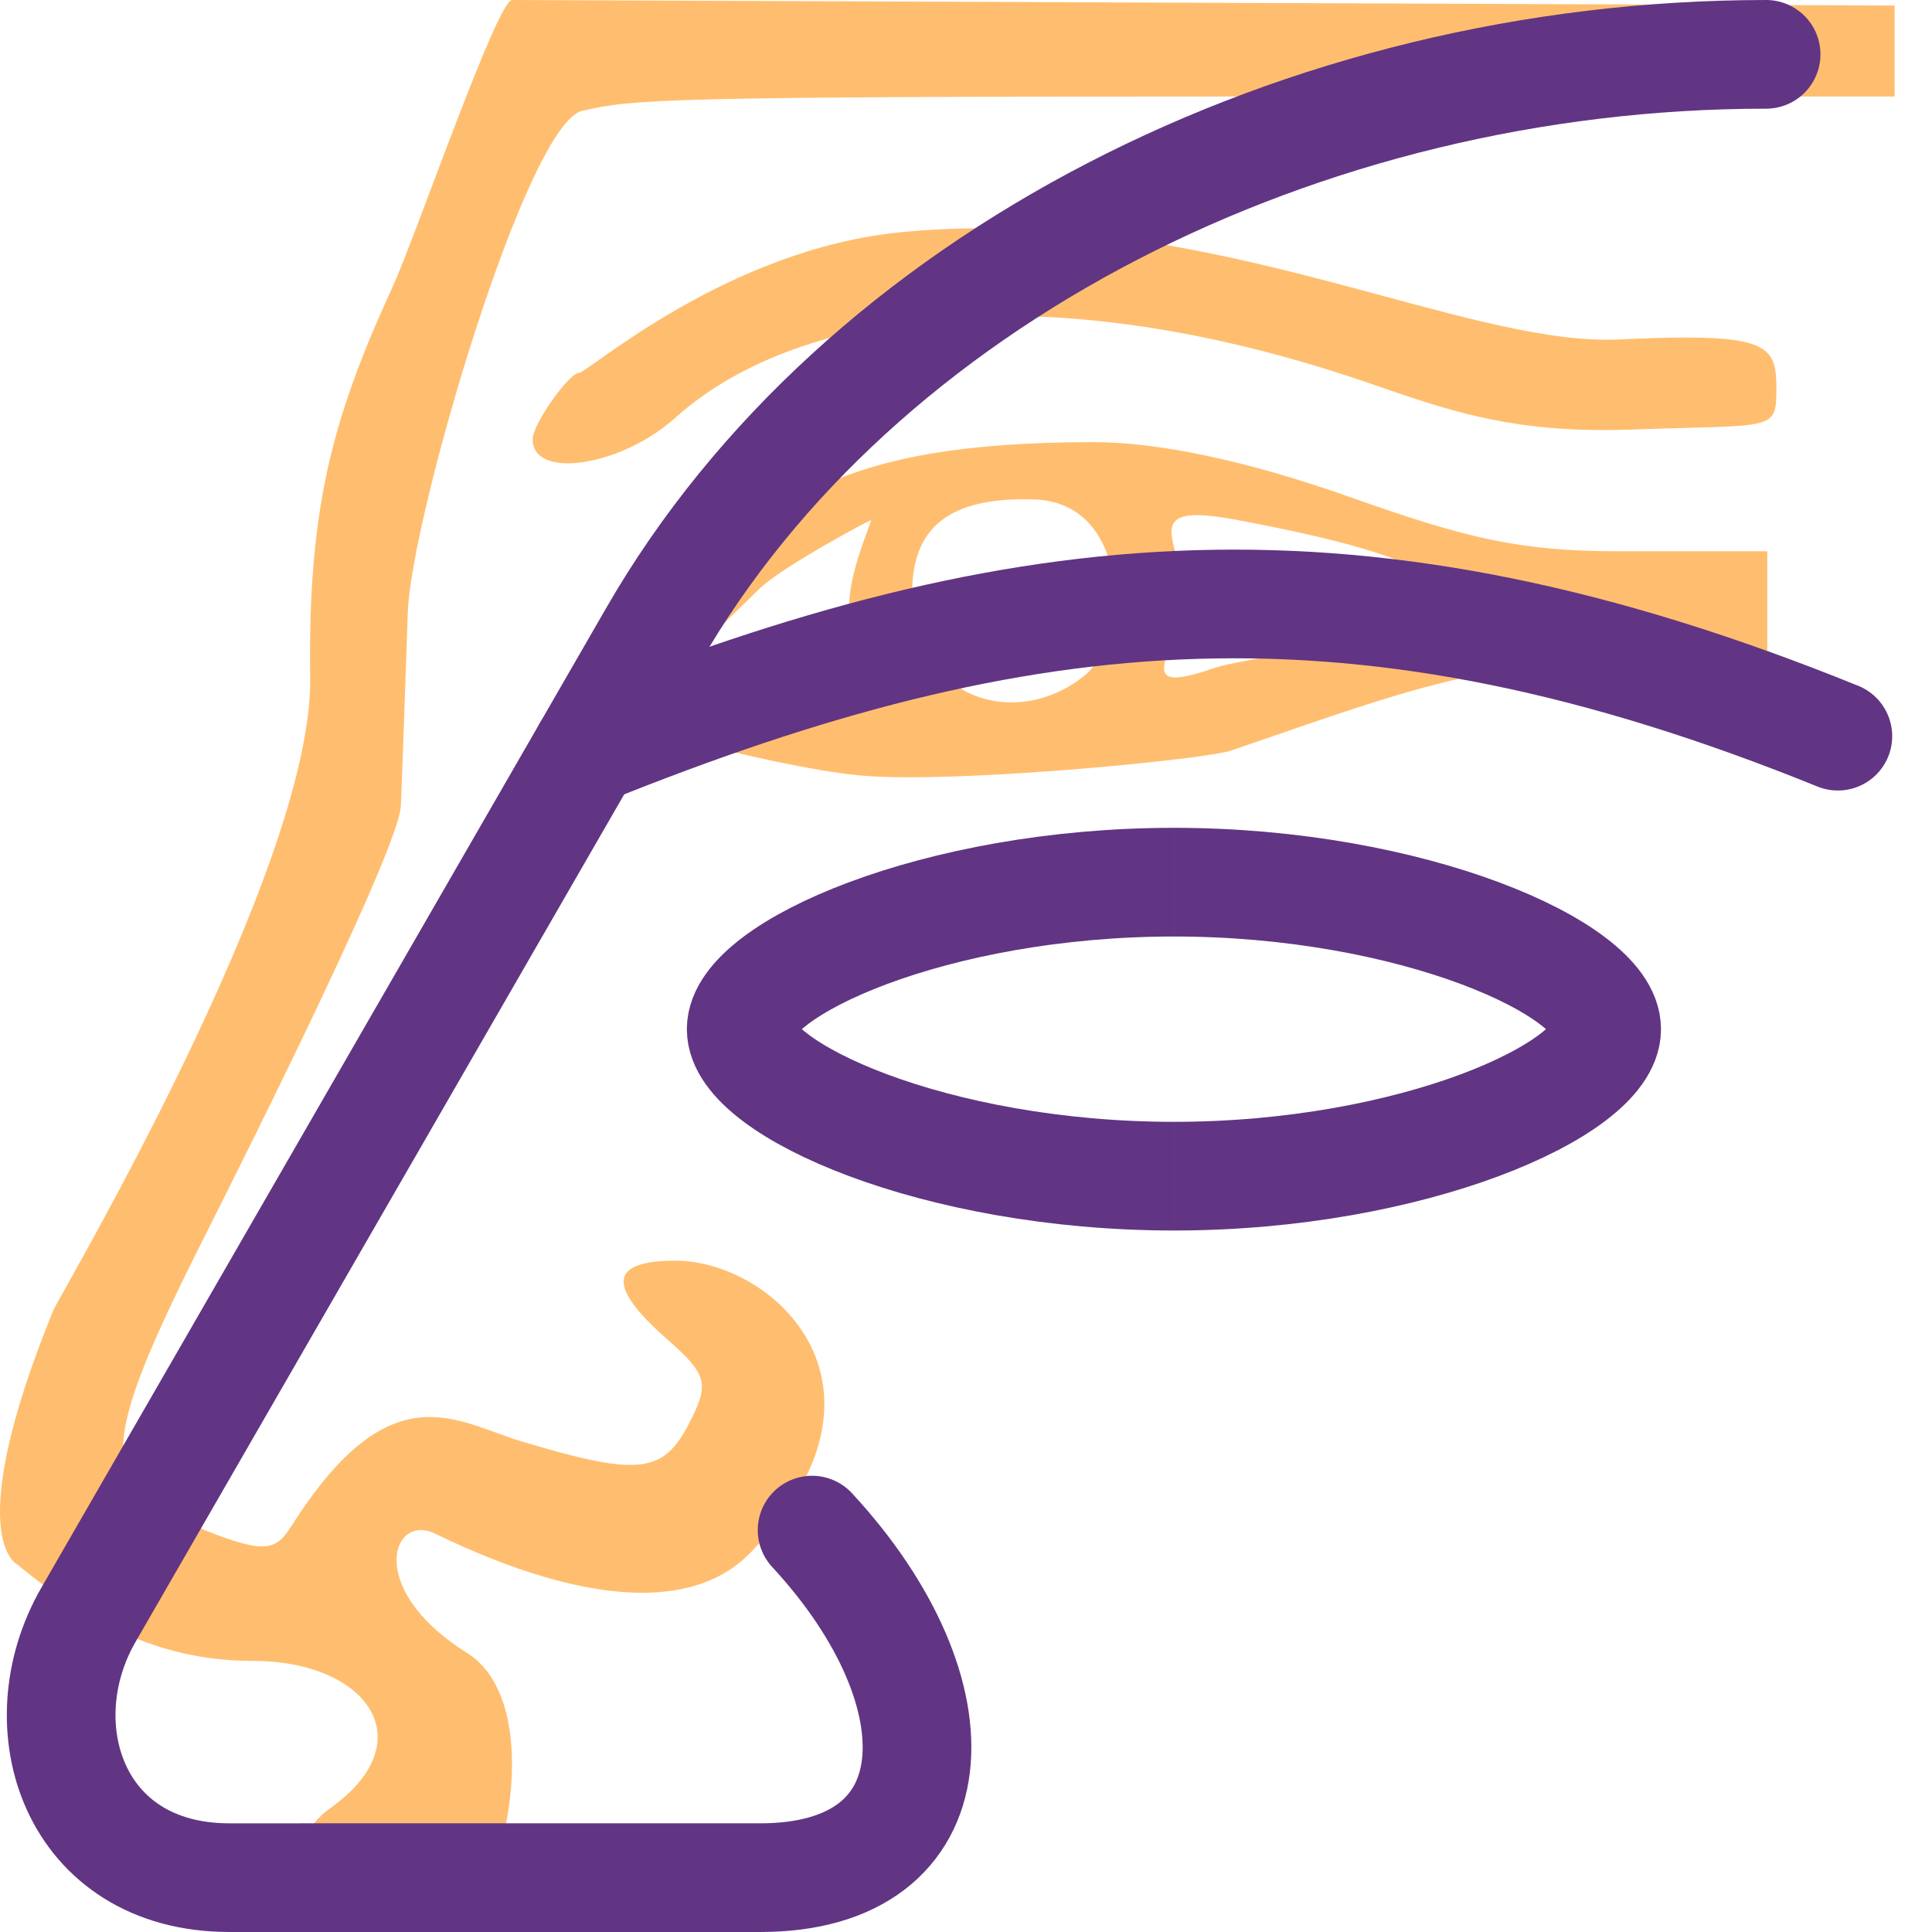<?xml version="1.0" encoding="UTF-8" standalone="no"?>
<svg
   width="800"
   height="800"
   version="1.1"
   id="svg1"
   sodipodi:docname="1308A.svg"
   inkscape:version="1.4.2 (f4327f4, 2025-05-13)"
   xmlns:inkscape="http://www.inkscape.org/namespaces/inkscape"
   xmlns:sodipodi="http://sodipodi.sourceforge.net/DTD/sodipodi-0.dtd"
   xmlns:xlink="http://www.w3.org/1999/xlink"
   xmlns="http://www.w3.org/2000/svg"
   xmlns:svg="http://www.w3.org/2000/svg">
  <defs
     id="defs1" />
  <sodipodi:namedview
     id="namedview1"
     pagecolor="#ffffff"
     bordercolor="#666666"
     borderopacity="1.0"
     inkscape:showpageshadow="2"
     inkscape:pageopacity="0.0"
     inkscape:pagecheckerboard="0"
     inkscape:deskcolor="#d1d1d1"
     inkscape:zoom="0.94375"
     inkscape:cx="189.13907"
     inkscape:cy="568.47682"
     inkscape:window-width="1680"
     inkscape:window-height="998"
     inkscape:window-x="-8"
     inkscape:window-y="-8"
     inkscape:window-maximized="1"
     inkscape:current-layer="svg1"
     showguides="true">
    <sodipodi:guide
       position="-0.002,400"
       orientation="0,-1"
       id="guide1"
       inkscape:locked="false" />
  </sodipodi:namedview>
  <path
     style="fill:#ffbe6f;stroke:none;stroke-width:1"
     d="m 407.371,94.507 c -11.199,0 -22.566,0.506 -34.081,1.624 -72.798,7.068 -129.87,58.335 -133.716,58.335 -3.847,0 -19.01,20.947 -19.01,27.457 0,6.785 5.982,9.922 14.591,9.922 12.724,0 31.187,-6.854 44.553,-18.914 28.259,-25.499 75.053,-42.111 136.343,-42.111 43.735,0 94.852,8.459 151.883,28.183 30.163,10.432 54.756,19.077 96.247,19.077 3.678,0 7.488,-0.068 11.447,-0.209 59.606,-2.117 59.93,0.963 59.93,-17.398 0,-14.949 -2.737,-20.713 -37.382,-20.713 -7.63,0 -16.808,0.28 -27.844,0.802 -1.643,0.078 -3.313,0.116 -5.009,0.116 -59.279,0 -150.969,-46.171 -257.951,-46.171 z M 495.665,213.315 c 3.968,0 9.306,0.614 16.409,1.95 100.958,18.978 102.985,33.545 33.131,51.294 -15.867,5.697 -33.896,7.156 -42.377,10.056 -7.82,2.674 -12.932,3.888 -16.13,3.888 -10.874,0 0.367,-14.028 2.512,-32.398 2.13,-18.247 -14.137,-34.789 6.455,-34.789 z m -135.009,2.078 c 2.1e-4,0 4.2e-4,0 6.9e-4,0 0.684,0.012 -9.316,21.488 -9.005,35.975 0.299,13.945 19.153,36.648 3.223,36.648 -0.62,0 -1.293,-0.034 -2.021,-0.105 -12.473,-1.209 -22.836,-1.029 -33.901,-5.945 l -35.739,-7.736 32.093,-31.232 c 10.379,-9.244 44.645,-27.605 45.351,-27.605 z m 63.215,-8.653 c 1.497,0 3.034,0.028 4.609,0.084 39.068,1.387 39.752,57.38 20.632,72.88 -9.317,7.553 -20.012,11.142 -30.238,11.142 -20.922,0 -39.887,-15.022 -41.102,-41.855 -1.281,-28.313 12.689,-42.251 46.099,-42.251 z m 29.025,-23.669 c -109.17,0 -130.913,26.585 -179.055,63.966 -17.586,13.655 -39.183,36.688 -39.183,41.789 0,6.06 83.896,28.463 120.517,32.183 5.777,0.586 13.131,0.843 21.485,0.843 46.472,0 123.884,-7.929 132.927,-11.002 59.311,-20.155 101.862,-37.39 159.8,-37.39 h 62.403 v -45.194 h -61.468 c -41.524,0 -63.241,-5.434 -111.775,-22.597 C 516.967,190.963 480.064,183.071 452.897,183.071 Z M 212.059,0 c -6.22,0 -40.086,98.335 -49.61,119.046 -25.422,55.283 -34.944,92.601 -34.011,161.681 1.049,79.413 -103.905,255.824 -106.399,261.938 -38.131,93.498 -15.209,104.887 -15.209,104.887 32.577,26.988 62.508,40.183 97.732,40.183 47.504,0 71.286,33.19 32.177,60.994 -18.799,13.365 -18.925,41.645 -5.649,47.002 7.184,2.899 18.577,4.269 29.766,4.269 14.475,0 28.609,-2.293 32.849,-6.532 16.272,-16.272 31.551,-89.04 -0.366,-109.056 -37.445,-23.483 -32.857,-50.851 -19.034,-50.851 1.792,0 3.739,0.461 5.771,1.448 31.876,15.509 61.497,24.525 85.826,24.525 18.32,0 33.639,-5.112 44.66,-16.413 66.937,-68.636 9.792,-121.096 -30.862,-121.096 -27.387,0 -28.55,10.407 -3.619,32.374 16.969,14.951 17.86,18.443 9.036,35.417 -5.929,11.406 -11.791,16.781 -24.197,16.781 -9.868,0 -23.876,-3.4 -45.352,-9.871 -12.055,-3.632 -24.162,-9.969 -37.561,-9.969 -15.573,0 -32.89,8.561 -53.898,39.88 -5.588,8.331 -7.7,13.696 -15.648,13.696 -5.469,0 -13.701,-2.54 -27.73,-8.402 -40.447,-16.9 -39.973,-32.521 3.615,-119.17 21.403,-42.546 80.794,-161.569 81.637,-179.043 0.3,-6.214 1.596,-42.284 2.881,-80.156 1.328,-39.157 49.14,-202.516 72.278,-207.696 21.508,-4.814 30.313,-5.909 280.578,-5.909 H 784.517 V 2.295 L 212.062,0 c -8.1e-4,0 -9.8e-4,0 -0.003,0 z"
     id="path1" />
  <path
     style="fill:none;stroke:#613583;stroke-width:45;stroke-linecap:round;stroke-linejoin:miter;stroke-dasharray:none;stroke-opacity:1"
     d="m 336.266,633.584 c 63.154,68.281 58.66,143.913 -21.396,143.913 H 94.985 c -64.417,0 -84.873,-62.855 -58.382,-108.803 L 270.598,262.836 C 355.405,115.74 539.128,22.503 731.312,22.503"
     id="path2"
     sodipodi:nodetypes="cssssc" />
  <path
     id="path3"
     style="fill:none;stroke:#613583;stroke-width:45;stroke-linecap:butt;stroke-miterlimit:3;stroke-dasharray:none"
     d="m 486.11,487.027 c -98.968,0 -179.198,-36.017 -179.198,-60.871 0,-24.854 80.229,-60.871 179.198,-60.871"
     sodipodi:nodetypes="czc" />
  <path
     style="fill:none;stroke:#613583;stroke-width:45;stroke-linecap:round;stroke-linejoin:miter;stroke-dasharray:none;stroke-opacity:1"
     d="m 242.876,310.919 c 181.247,-73.054 319.649,-86.522 518.143,-6.085"
     id="path4"
     sodipodi:nodetypes="cc" />
  <use
     x="0"
     y="0"
     xlink:href="#path3"
     id="use2"
     transform="matrix(-1,0,0,1,972.198,6.3877346e-8)"
     style="stroke-width:0.789" />
</svg>
